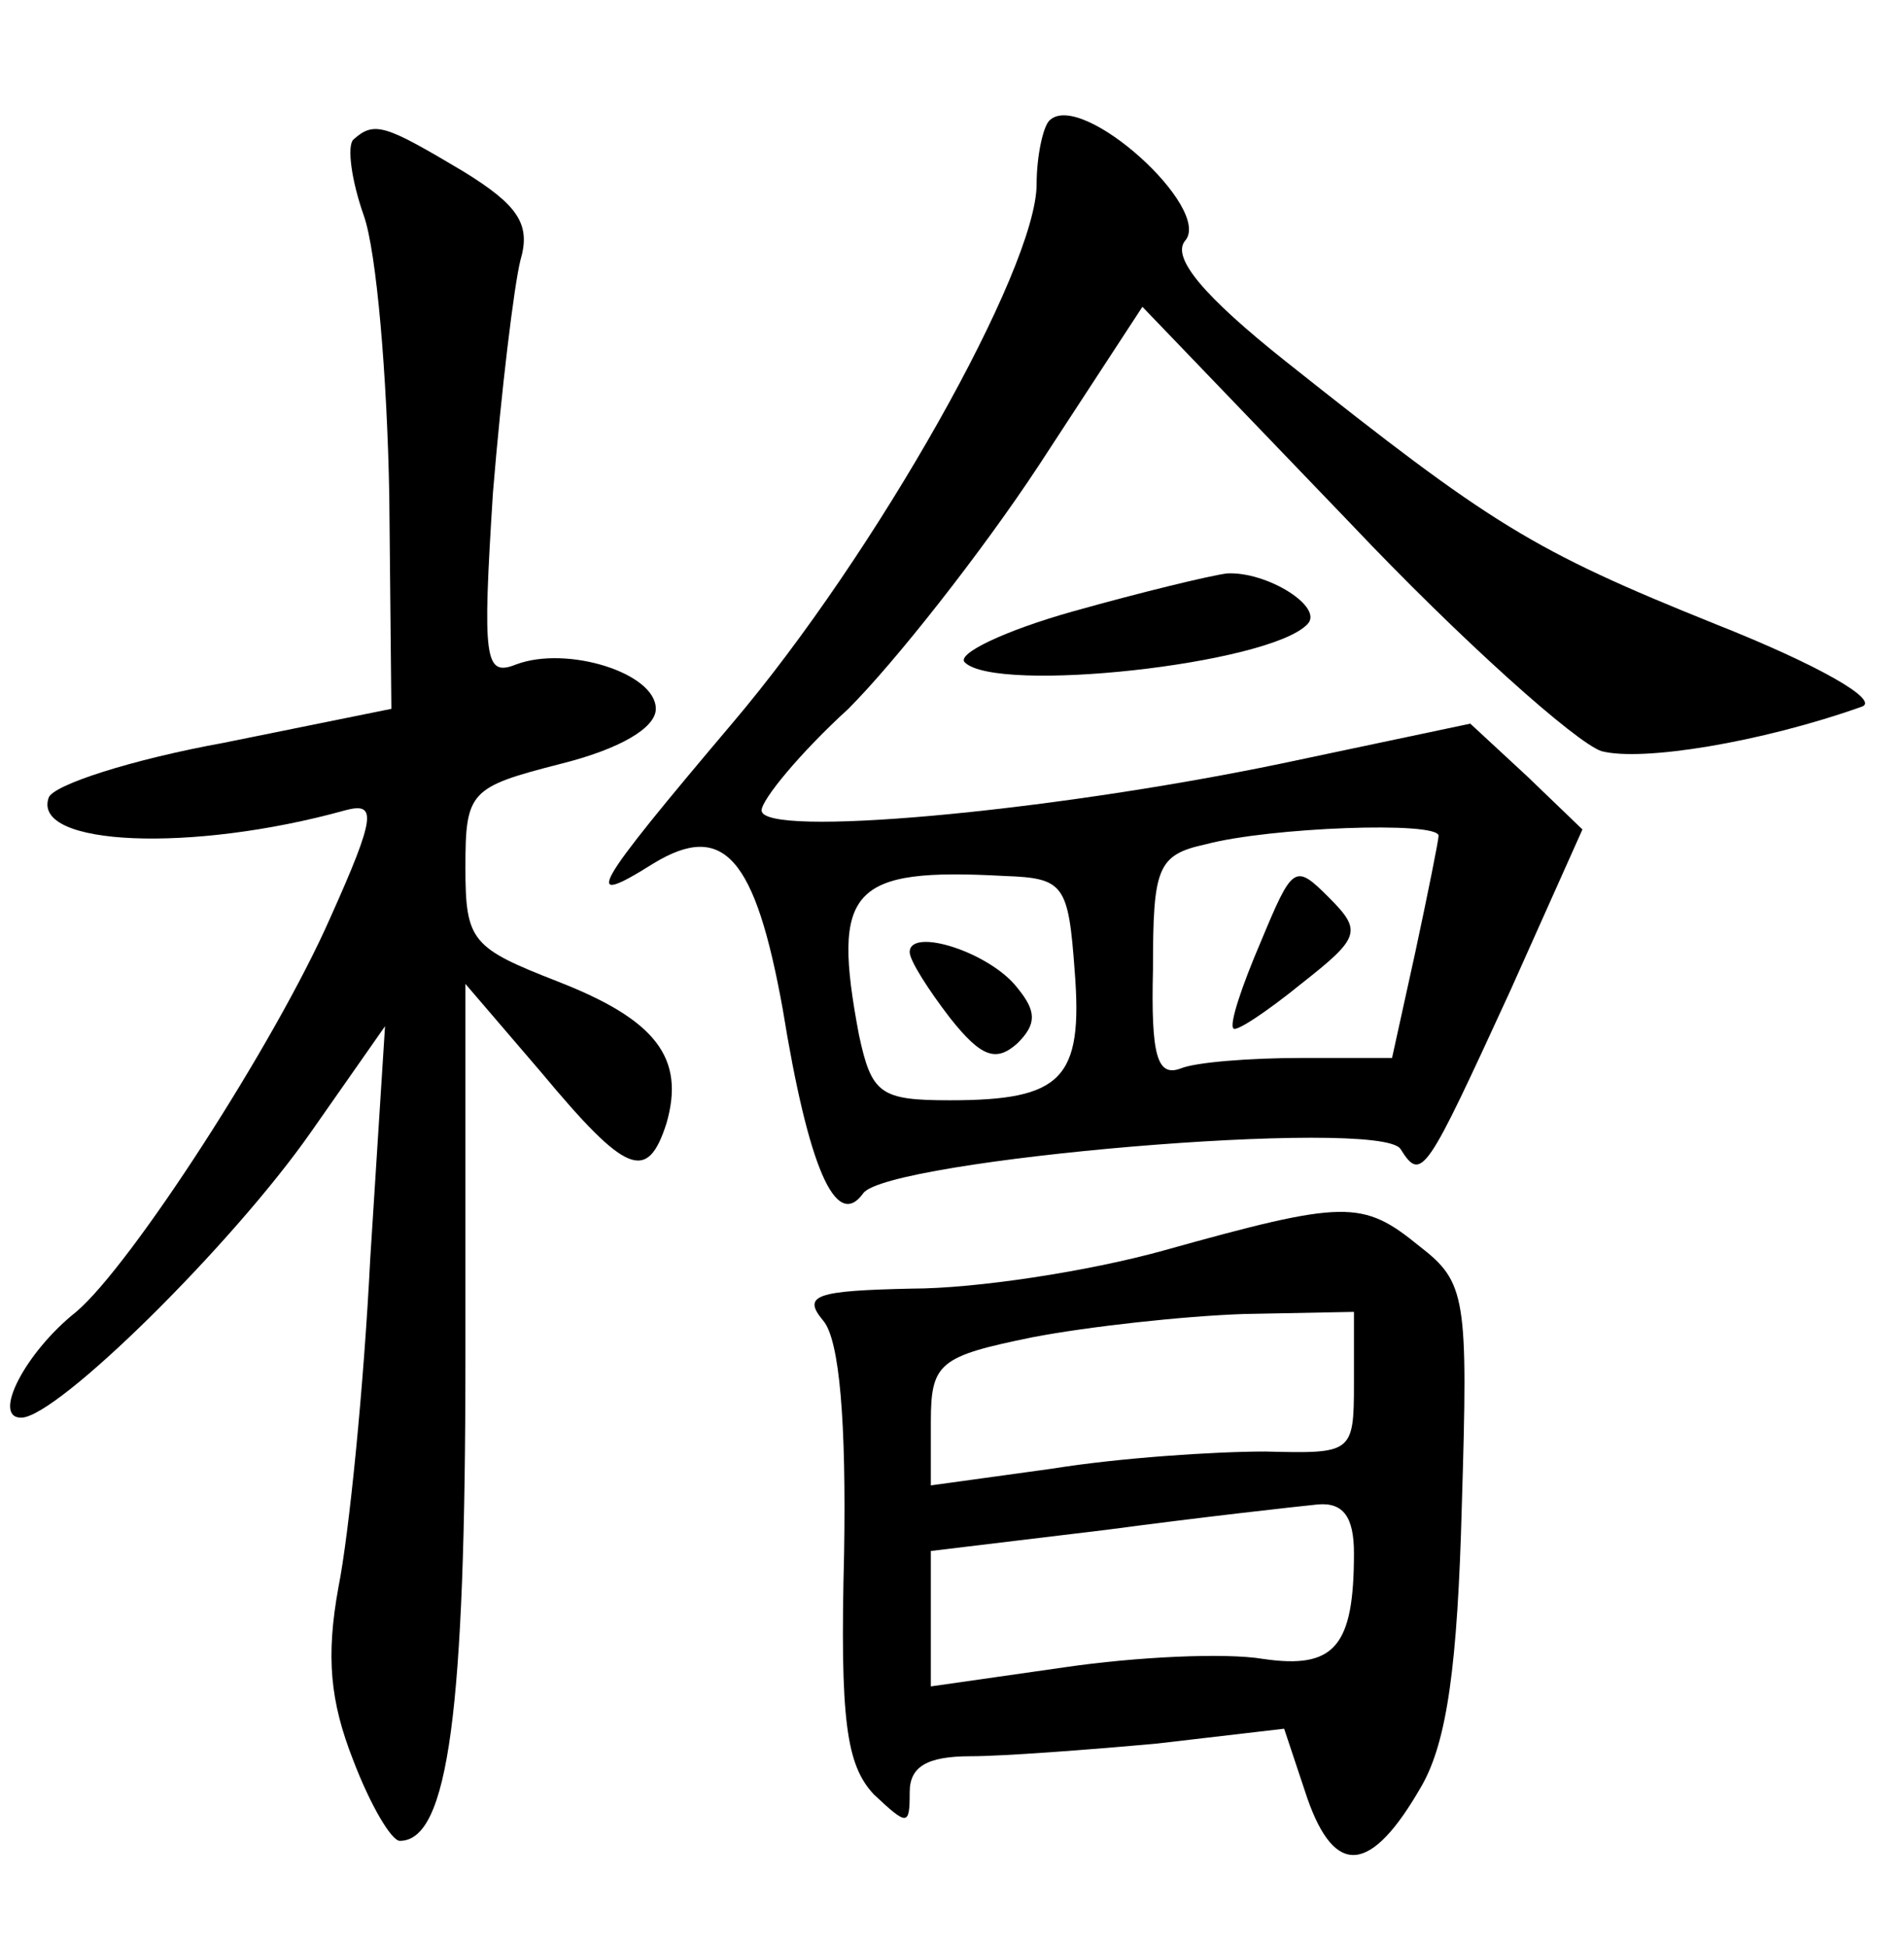 <?xml version="1.0" standalone="no"?>
<!DOCTYPE svg PUBLIC "-//W3C//DTD SVG 20010904//EN"
 "http://www.w3.org/TR/2001/REC-SVG-20010904/DTD/svg10.dtd">
<svg version="1.0" xmlns="http://www.w3.org/2000/svg"
 width="90pt" height="92pt" viewBox="0 0 90 92"
 preserveAspectRatio="xMidYMid meet">
<g transform="translate(0,92) scale(0.1,-0.1)"
fill="#000000" stroke="none">
<path d="M496 863 c-3 -3 -6 -17 -6 -30 0 -40 -76 -175 -144 -255 -66 -78 -72
-88 -37 -66 33 20 48 3 61 -69 12 -74 25 -105 38 -87 11 16 244 36 254 21 10
-16 12 -12 52 75 l34 76 -26 25 -27 25 -90 -19 c-111 -23 -245 -35 -245 -22 0
5 18 27 41 48 22 22 63 74 90 115 l49 75 98 -102 c53 -56 107 -104 119 -108
19 -5 75 4 123 21 9 3 -21 20 -69 39 -87 35 -106 47 -203 124 -39 31 -54 49
-48 57 14 15 -49 72 -64 57z m184 -338 c0 -2 -5 -27 -11 -55 l-11 -50 -43 0
c-24 0 -50 -2 -57 -5 -11 -4 -14 6 -13 47 0 48 2 54 25 59 30 8 110 11 110 4z
m-172 -64 c4 -51 -6 -61 -59 -61 -33 0 -37 3 -43 31 -13 69 -4 79 69 75 28 -1
30 -4 33 -45z"/>
<path d="M596 475 c-9 -21 -15 -39 -13 -41 1 -2 16 8 32 21 28 22 29 25 13 41
-16 16 -17 15 -32 -21z"/>
<path d="M430 470 c0 -4 9 -18 19 -31 15 -19 22 -21 32 -12 9 9 9 15 0 26 -13
17 -51 29 -51 17z"/>
<path d="M167 854 c-3 -3 -1 -19 5 -36 6 -17 11 -76 12 -132 l1 -101 -79 -16
c-44 -8 -81 -20 -83 -26 -8 -23 68 -26 140 -6 15 4 15 -2 -7 -51 -26 -59 -94
-164 -120 -186 -24 -19 -40 -50 -26 -50 17 0 100 82 137 135 l35 50 -7 -110
c-3 -60 -10 -130 -15 -155 -6 -33 -4 -54 7 -82 8 -21 18 -38 22 -38 23 0 31
62 31 228 l0 177 36 -42 c40 -48 50 -52 59 -24 9 31 -5 49 -51 67 -41 16 -44
19 -44 54 0 36 2 38 45 49 28 7 45 17 45 26 0 17 -42 30 -66 21 -15 -6 -16 2
-11 81 4 49 10 98 13 110 5 17 -1 26 -27 42 -37 22 -42 24 -52 15z"/>
<path d="M507 631 c-32 -9 -55 -20 -51 -24 15 -15 144 -1 162 18 8 8 -19 25
-38 24 -8 -1 -41 -9 -73 -18z"/>
<path d="M550 329 c-36 -10 -89 -18 -119 -18 -45 -1 -52 -3 -42 -15 8 -9 11
-49 10 -110 -2 -79 1 -100 14 -114 16 -15 17 -15 17 1 0 12 8 17 29 17 15 0
55 3 88 6 l60 7 11 -33 c13 -37 30 -36 54 6 12 21 17 57 19 133 3 98 2 105
-20 122 -27 22 -35 22 -121 -2z m90 -63 c0 -33 -1 -33 -42 -32 -24 0 -69 -3
-100 -8 l-58 -8 0 30 c0 28 4 31 48 40 26 5 71 10 100 11 l52 1 0 -34z m0 -80
c0 -44 -9 -55 -43 -50 -18 3 -60 1 -94 -4 l-63 -9 0 32 0 32 83 10 c45 6 90
11 100 12 12 1 17 -6 17 -23z"/>
</g>
</svg>
